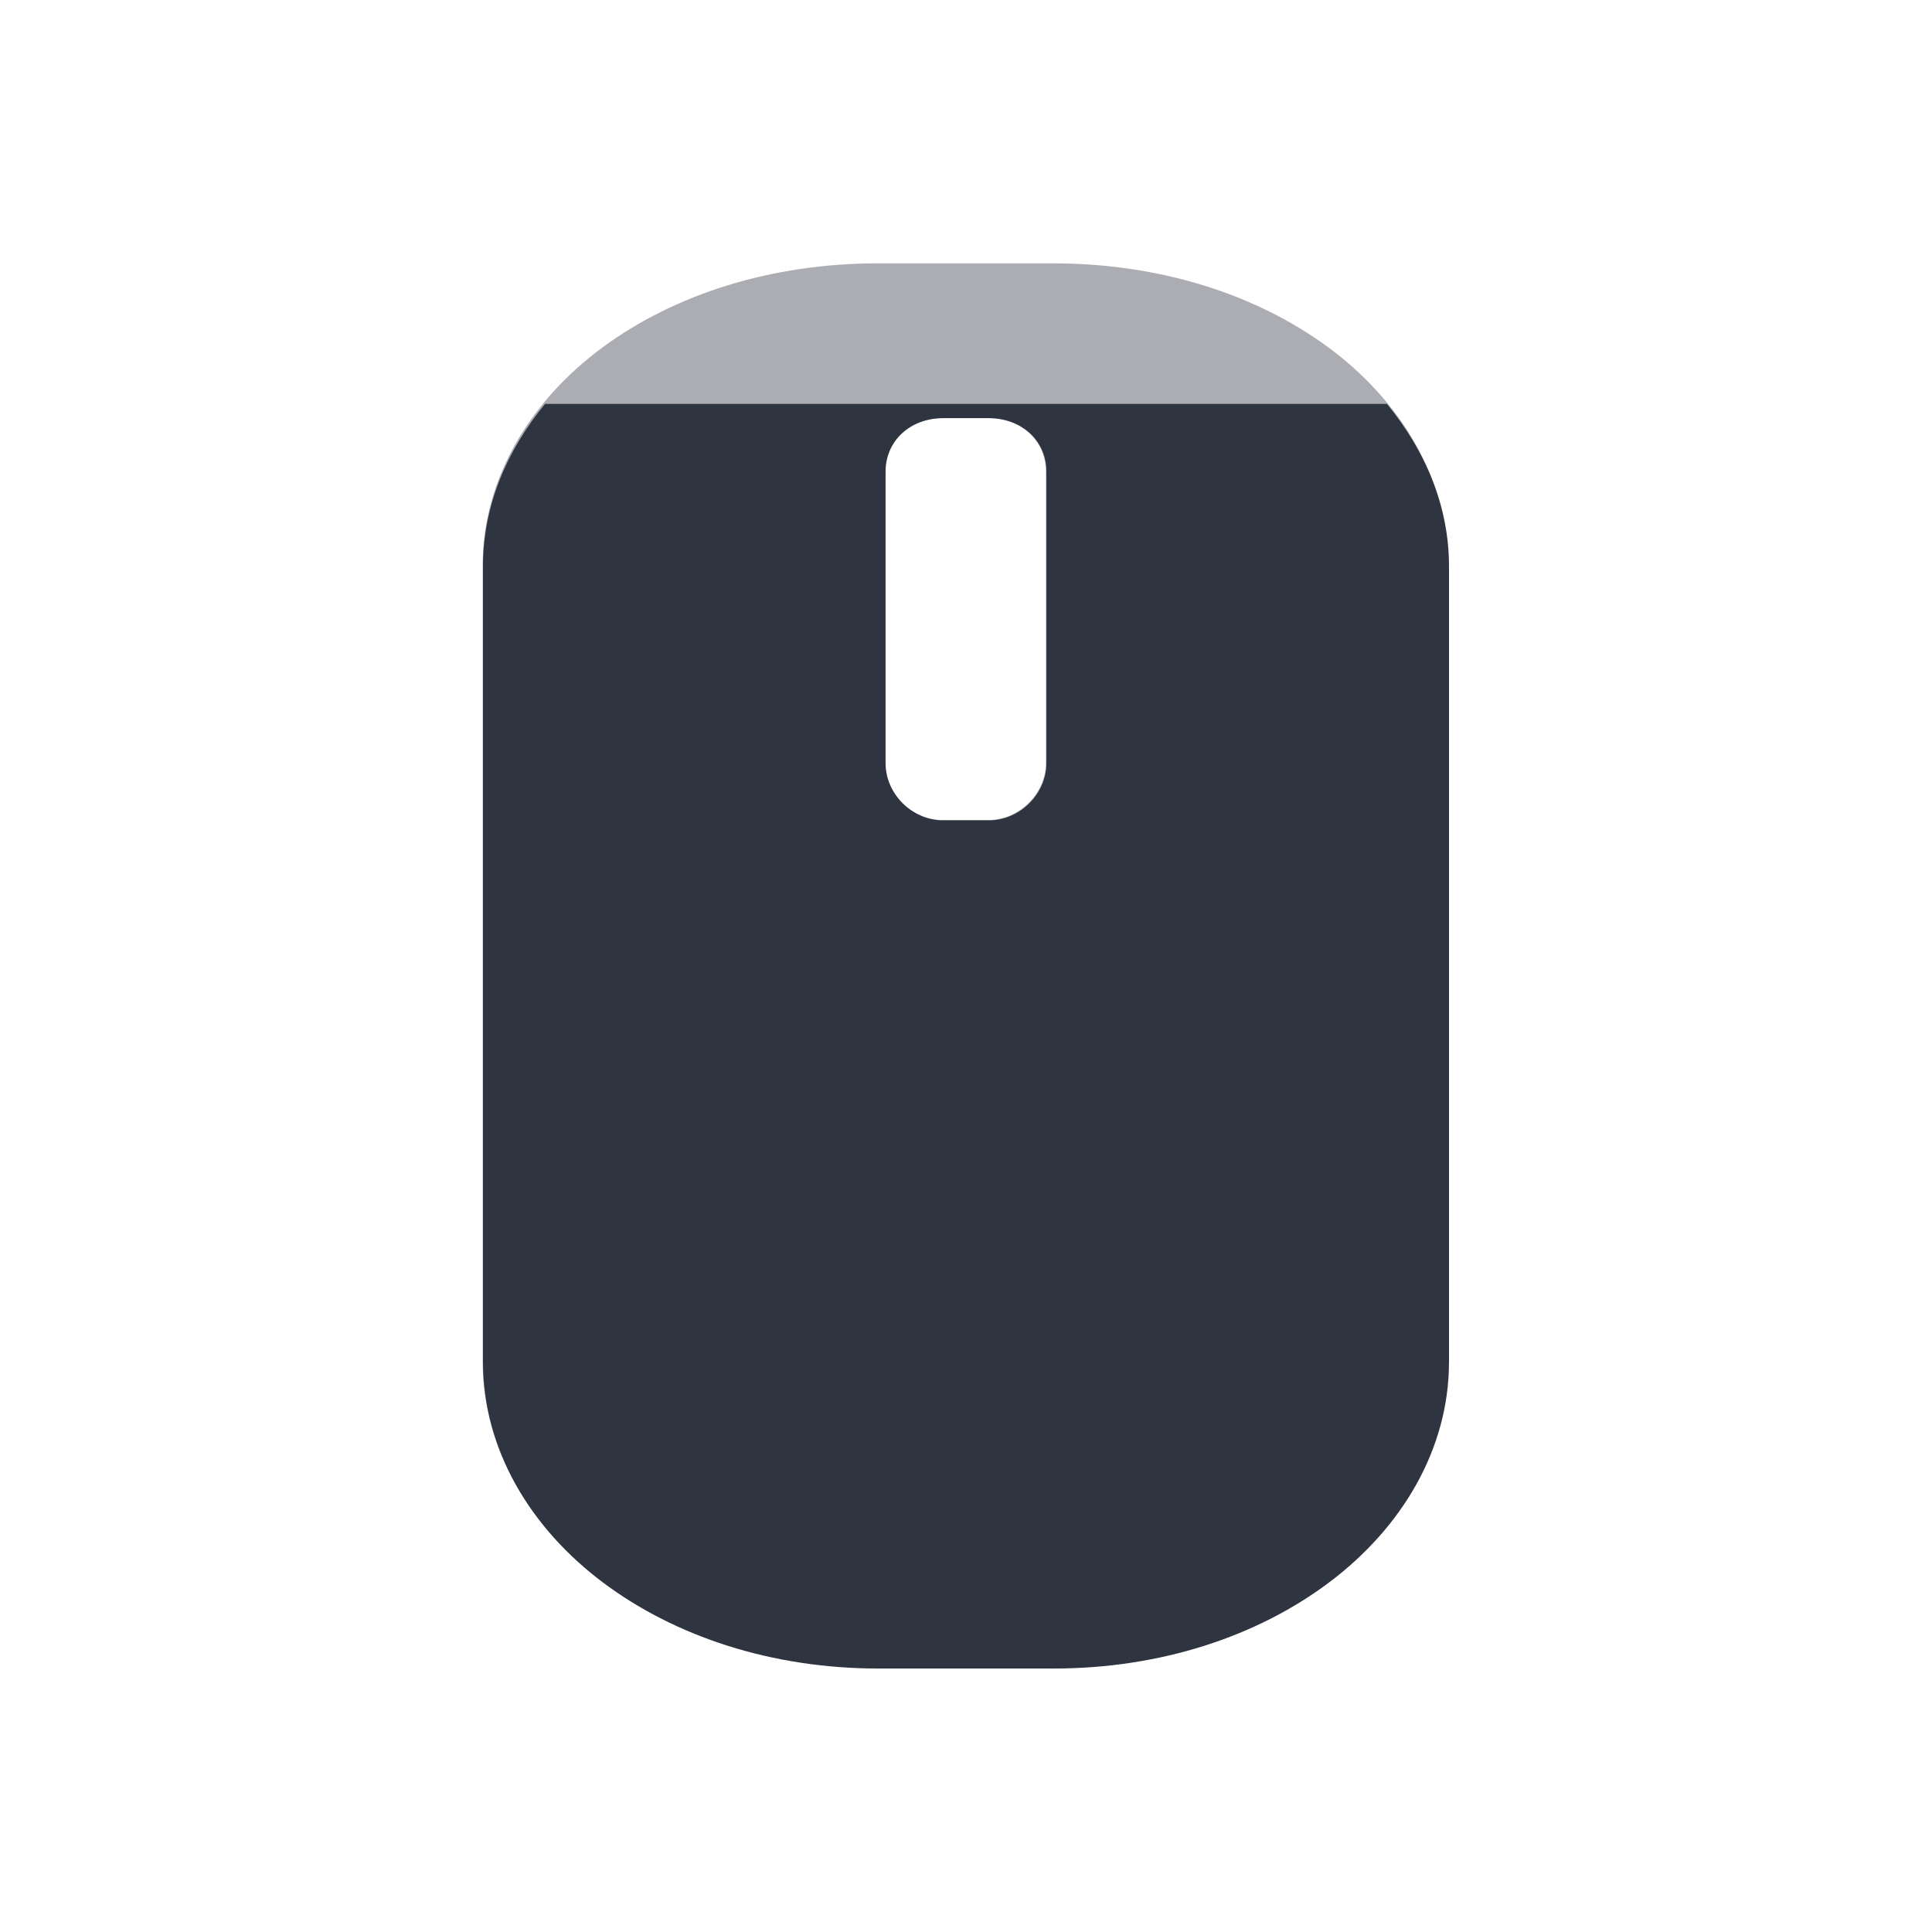 <svg viewBox="0 0 16 16" xmlns="http://www.w3.org/2000/svg">
 <g transform="scale(.727)">
  <path d="m10 3c-1.211 0-2.311 0.35-3.133 0.955s-1.369 1.49-1.369 2.492v9.06c0 1 0.545 1.896 1.365 2.512s1.923 0.98 3.137 0.98h1.996c1.214 0 2.316-0.364 3.137-0.98 0.82-0.616 1.365-1.509 1.365-2.512v-9.06c0-1-0.548-1.888-1.369-2.492-0.822-0.605-1.922-0.955-3.133-0.955zm0.738 1.762h0.52c0.376 0 0.656 0.259 0.656 0.607v3.322c0 0.349-0.302 0.65-0.656 0.65h-0.52c-0.354 0-0.656-0.301-0.656-0.65v-3.322c0-0.349 0.28-0.607 0.656-0.607z" color-rendering="auto" fill="#2e3440" image-rendering="auto" opacity=".4" shape-rendering="auto" solid-color="#000000" isolation="auto" mix-blend-mode="normal" white-space="normal"/>
 </g>
 <path d="m4.514 3.345c-0.315 0.383-0.514 0.84-0.514 1.344v6.589c0 0.729 0.396 1.379 0.993 1.827s1.398 0.713 2.281 0.713h1.452c0.883 0 1.685-0.265 2.281-0.713 0.597-0.448 0.993-1.098 0.993-1.827v-6.589c0-0.504-0.2-0.961-0.514-1.344h-6.972zm3.297 0.118h0.378c0.274 0 0.477 0.188 0.477 0.442v2.416c0 0.254-0.22 0.473-0.477 0.473h-0.378c-0.258 0-0.477-0.219-0.477-0.473v-2.416c0-0.254 0.204-0.442 0.477-0.442z" color-rendering="auto" fill="#2e3440" image-rendering="auto" shape-rendering="auto" solid-color="#000000" isolation="auto" mix-blend-mode="normal" white-space="normal"/>
</svg>
